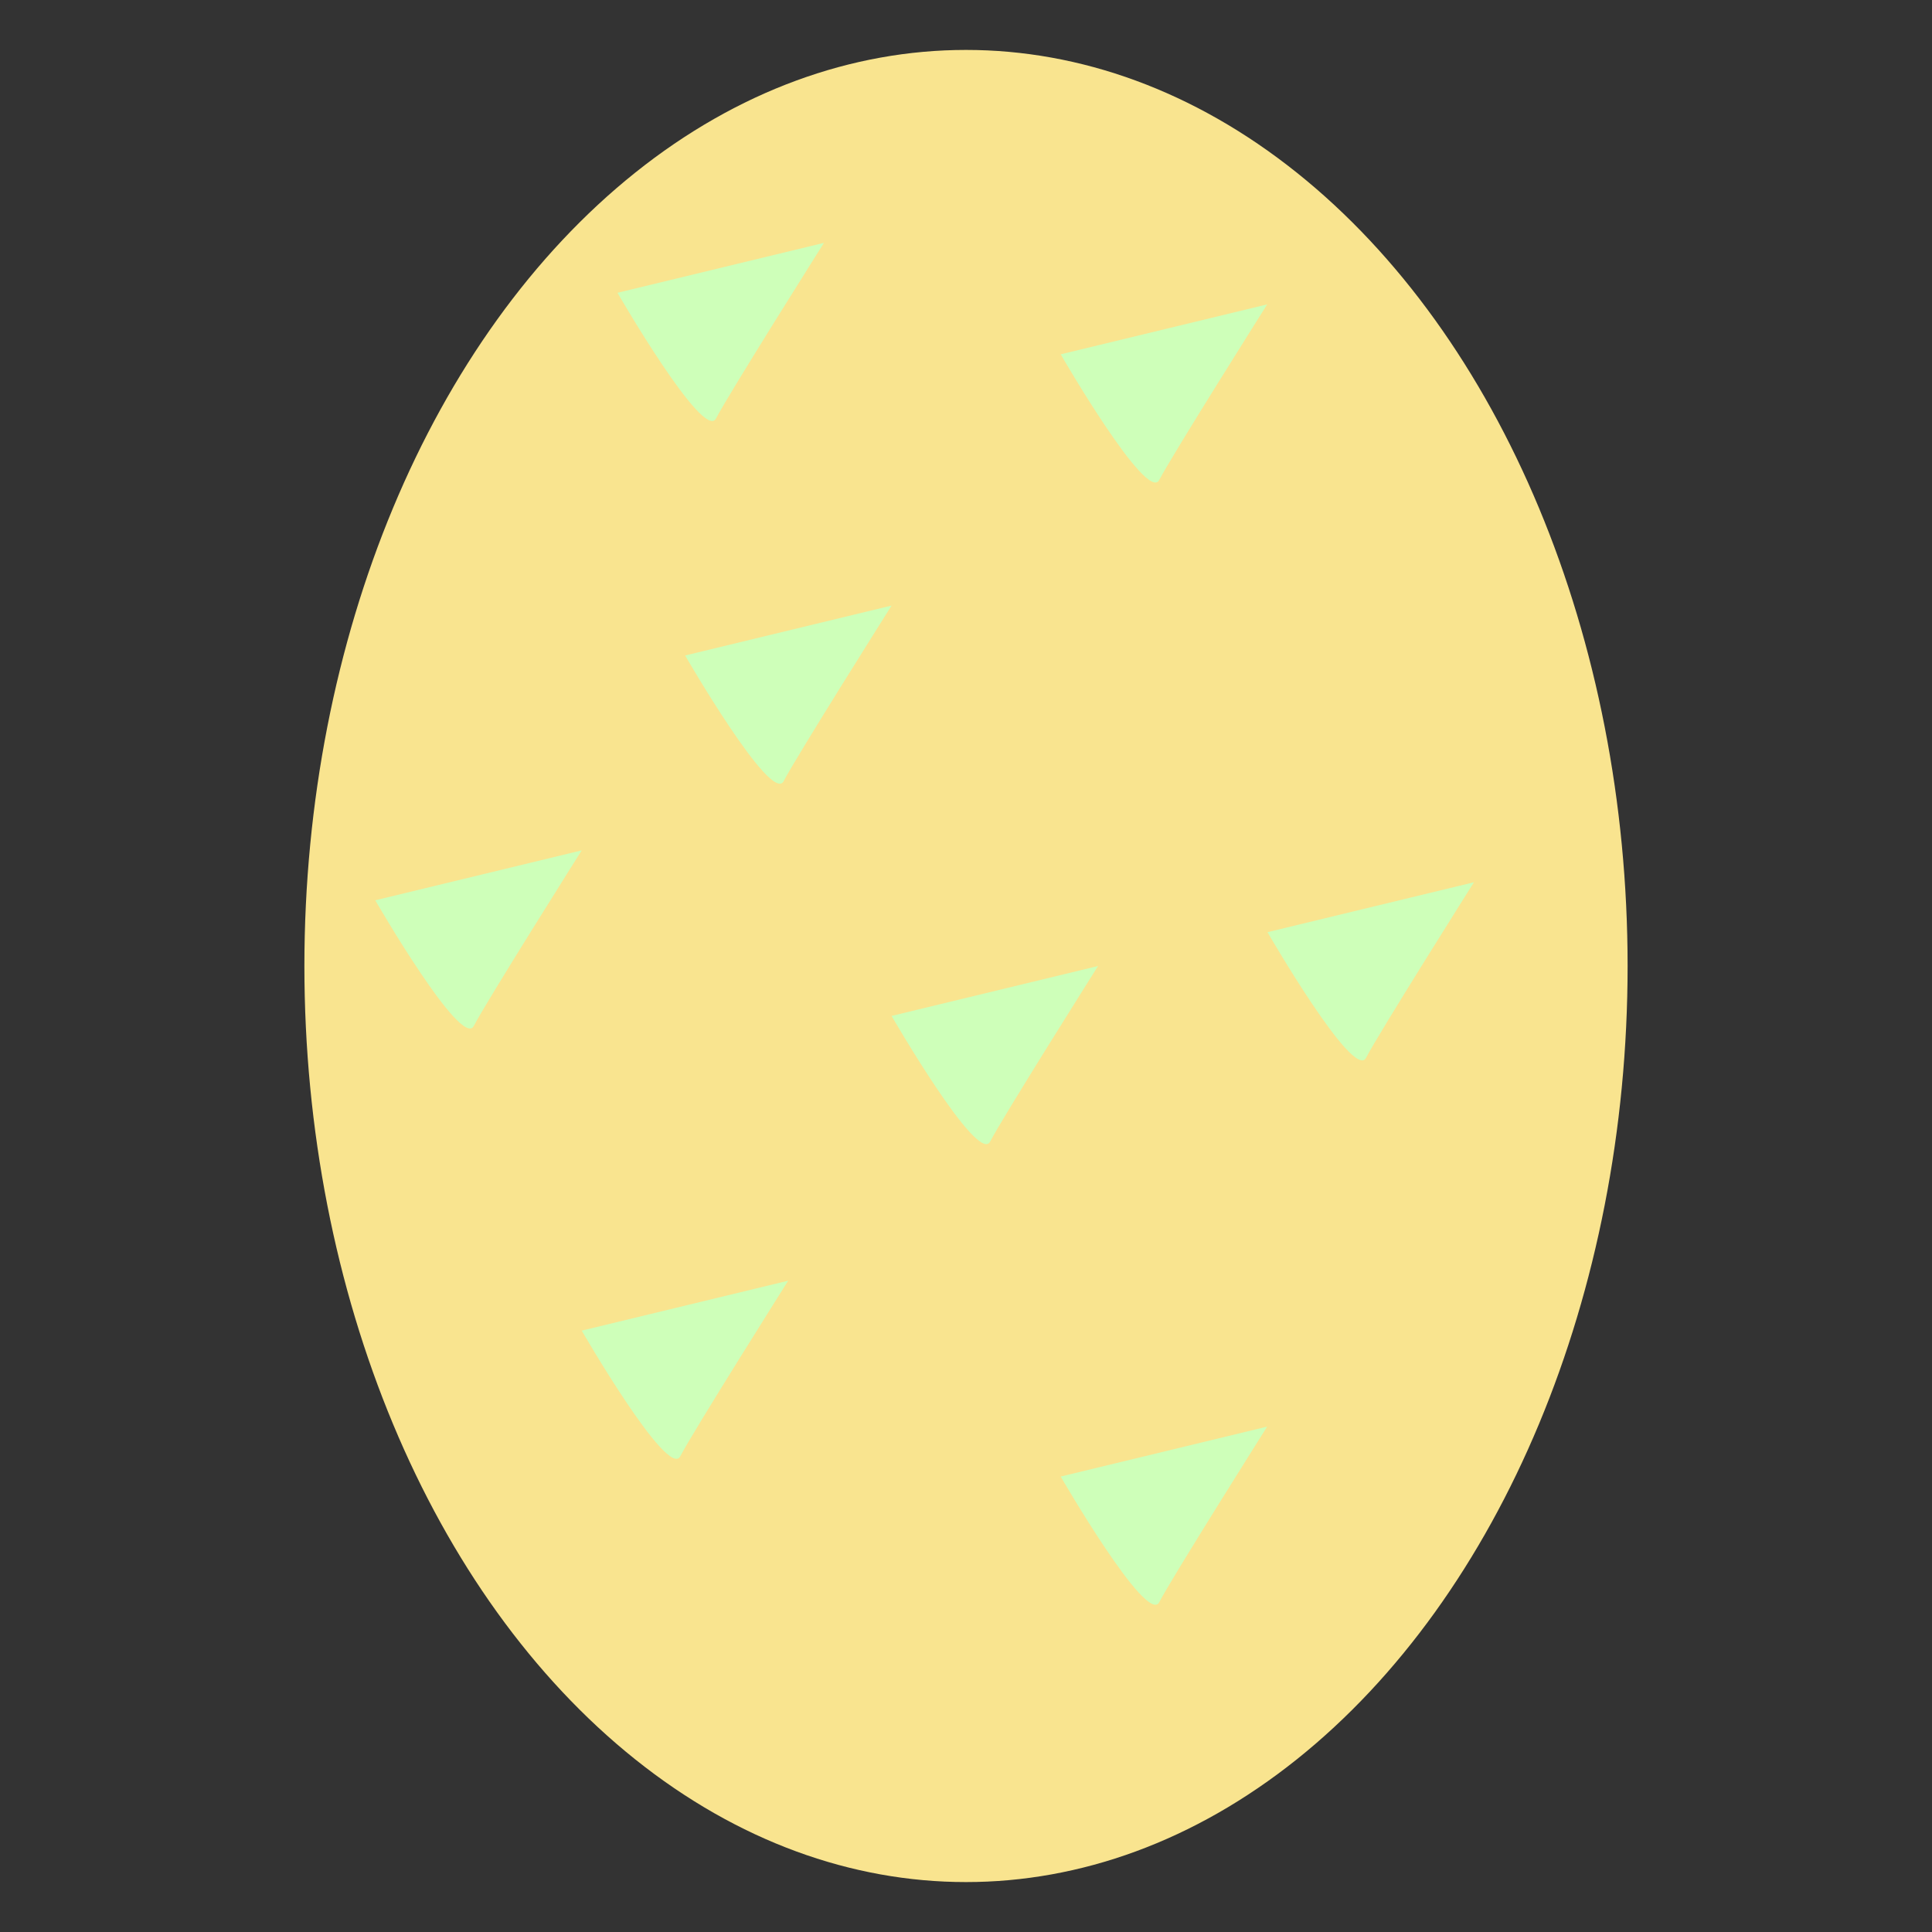 <?xml version="1.0" encoding="utf-8"?>
<!-- Generator: Adobe Illustrator 23.0.1, SVG Export Plug-In . SVG Version: 6.00 Build 0)  -->
<svg version="1.1" id="Layer_1" xmlns="http://www.w3.org/2000/svg" xmlns:xlink="http://www.w3.org/1999/xlink" x="0px" y="0px"
	 viewBox="0 0 599.8 599.8" style="enable-background:new 0 0 599.8 599.8;" xml:space="preserve">
<rect x="0" y="0" width="599.8" height="599.8" fill="#333333" stroke="none"/>
<style type="text/css">
	.st0{fill:#F9E48F;}
	.st1{fill:#CEFFB9;}
</style>
<g id="E-Bactosarus">
	<g id="E-ample_1_">
		<ellipse class="st0" cx="299.9" cy="299.9" rx="205.4" ry="284.4"/>
	</g>
	<path class="st1" d="M244.7,397.6c0,0-29.7,47.1-33.5,54.5s-30.6-39-30.6-39"/>
	<path class="st1" d="M276.8,188c0,0-29.7,47.1-33.5,54.5c-3.8,7.4-30.6-39-30.6-39"/>
	<path class="st1" d="M457.6,273.9c0,0-29.7,47.1-33.5,54.5c-3.8,7.4-30.6-39-30.6-39"/>
	<path class="st1" d="M393.4,94.5c0,0-29.7,47.1-33.5,54.5c-3.8,7.4-30.6-39-30.6-39"/>
	<path class="st1" d="M393.4,442.9c0,0-29.7,47.1-33.5,54.5c-3.8,7.4-30.6-39-30.6-39"/>
	<path class="st1" d="M180.6,264c0,0-29.7,47.1-33.5,54.5c-3.8,7.4-30.6-39-30.6-39"/>
	<path class="st1" d="M255.8,75.4c0,0-29.7,47.1-33.5,54.5c-3.8,7.4-30.6-39-30.6-39"/>
	<path class="st1" d="M340.9,299.9c0,0-29.7,47.1-33.5,54.5s-30.6-39-30.6-39"/>
</g>
</svg>
